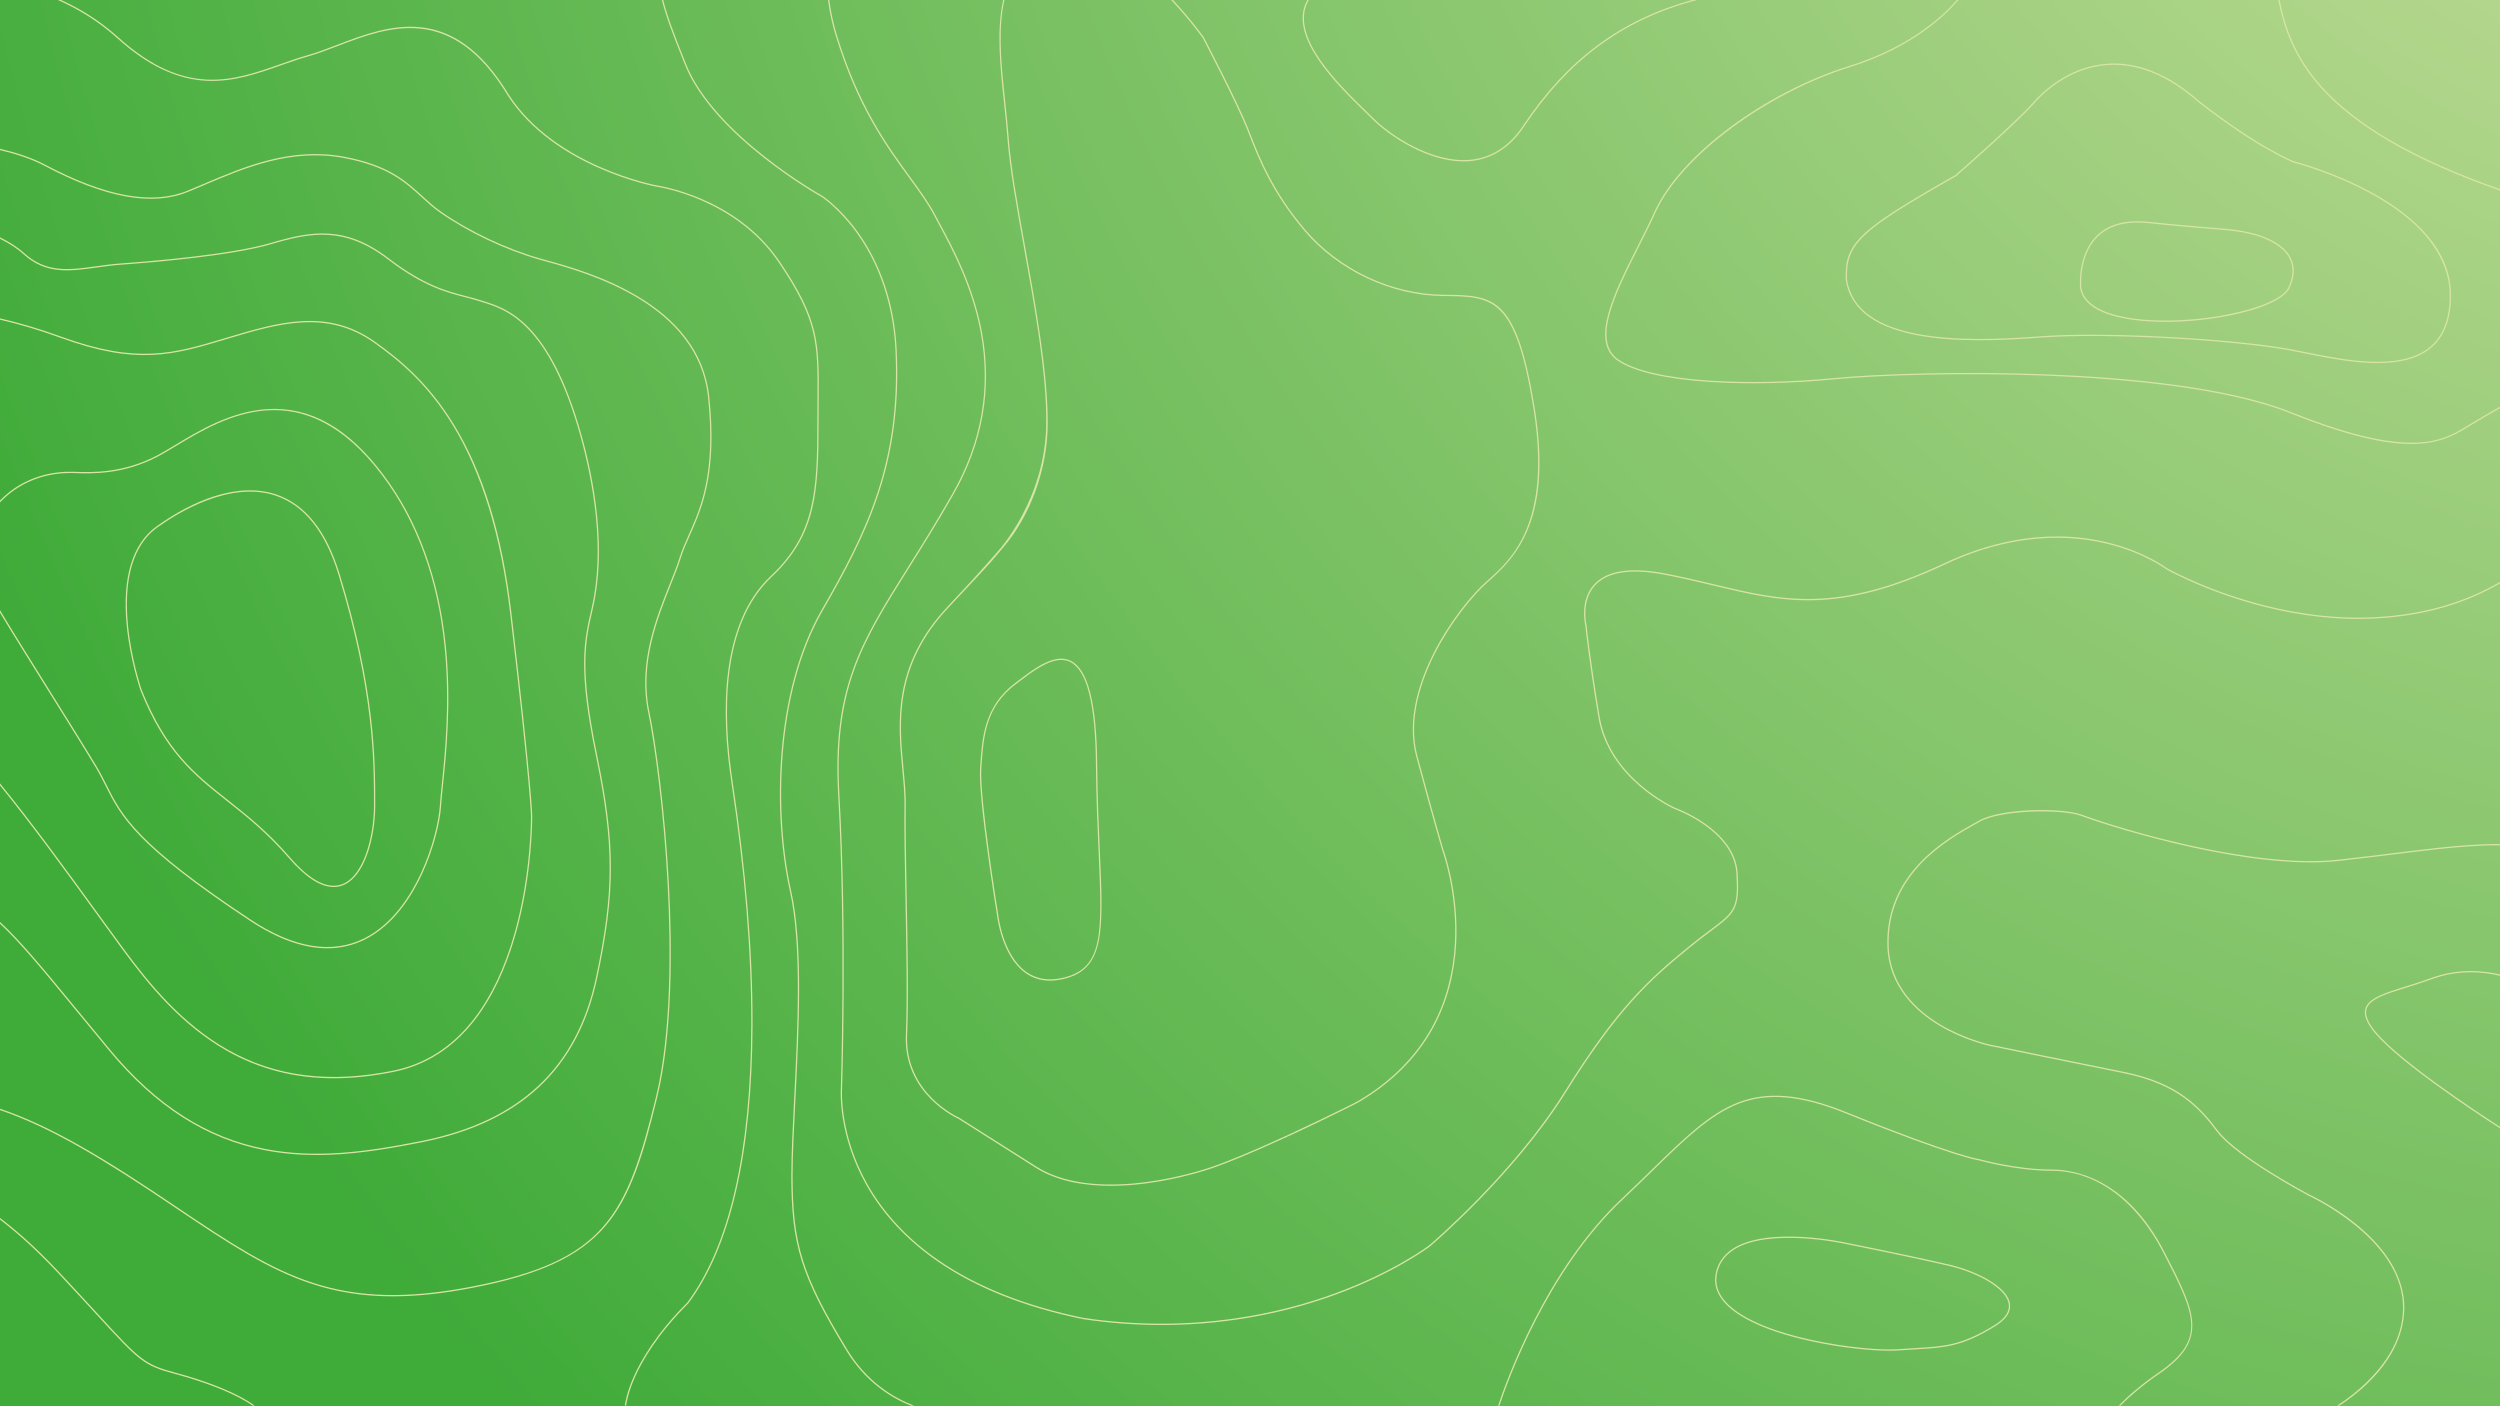 <?xml version="1.0" encoding="UTF-8"?>
<svg xmlns="http://www.w3.org/2000/svg" xmlns:xlink="http://www.w3.org/1999/xlink" viewBox="0 0 3840 2160">
  <defs>
    <style>
      .cls-1 {
        fill: #d7e4a6;
      }

      .cls-2 {
        fill: url(#Unbenannter_Verlauf_18);
      }
    </style>
    <radialGradient id="Unbenannter_Verlauf_18" data-name="Unbenannter Verlauf 18" cx="4191.46" cy="-970.07" fx="4191.46" fy="-970.07" r="4592.41" gradientTransform="scale(1.05)" gradientUnits="userSpaceOnUse">
      <stop offset="0" stop-color="#d7e4a6"/>
      <stop offset="1" stop-color="#3fab39"/>
    </radialGradient>
  </defs>
  <g id="Ebene_2" data-name="Ebene 2">
    <rect class="cls-2" y="0" width="3840" height="2160"/>
  </g>
  <g id="Ebene_1" data-name="Ebene 1">
    <g>
      <path class="cls-1" d="m512.53,1362.48c-20.1,0-43.12-14.85-68.65-44.35-34.16-39.46-65.15-63.97-95.11-87.68-50.91-40.27-94.88-75.06-133-170.05l-.02-.04c-.16-.47-16.27-47.35-21.32-101.45-6.69-71.82,9.1-123.73,45.67-150.11,29.67-21.4,60.61-37.53,89.46-46.65,35.11-11.09,66.95-11.99,94.63-2.67,44.47,14.96,77.23,55.95,97.38,121.82,54.82,179.24,54.82,285.73,54.82,356.2,0,25.05-4.32,51.79-11.85,73.36-9.15,26.22-22.42,43.23-38.36,49.17-4.39,1.63-8.94,2.45-13.65,2.45Zm-294.9-302.8c37.92,94.49,81.69,129.11,132.38,169.21,30.04,23.76,61.1,48.34,95.38,87.94,30.91,35.71,57.86,49.62,80.09,41.33,19.42-7.23,30.93-30.07,37.17-47.95,7.46-21.37,11.74-47.87,11.74-72.7,0-70.35,0-176.67-54.73-355.62-19.95-65.22-52.28-105.77-96.11-120.51-70.35-23.66-150.91,26.42-182.28,49.05-25.08,18.09-53.22,58.5-44.85,148.3,4.98,53.4,20.78,99.72,21.21,100.96Z"/>
      <path class="cls-1" d="m2902.39,2074.74c-28.41,0-74.16-4.57-120-14.57-82.22-17.94-117.8-42.04-133.17-59.1-12.2-13.54-16.95-28.32-14.12-43.93,2.94-16.17,11.65-29.17,25.89-38.64,53.81-35.79,171.43-10.4,172.61-10.14,1.05.21,107.27,21.45,162.63,34.65,20.84,4.97,42.19,13.42,58.57,23.19,13.47,8.03,30.04,20.82,32.51,36.16,2.01,12.5-5.66,24.21-22.81,34.78-50.8,31.34-77.37,32.87-121.4,35.42-8.45.49-17.18.99-27.01,1.74-3.92.3-8.53.45-13.71.45Zm13.55-2.44l.08,1-.08-1c9.85-.75,18.59-1.25,27.05-1.74,43.71-2.52,70.1-4.05,120.47-35.12,16.39-10.11,23.75-21.13,21.88-32.77-3.95-24.56-49.1-48.07-89.57-57.72-55.33-13.19-161.51-34.42-162.58-34.63-1.19-.26-117.98-25.47-171.09,9.85-13.77,9.16-22.19,21.72-25.03,37.34-2.72,14.97,1.86,29.17,13.63,42.23,15.18,16.84,50.42,40.66,132.11,58.48,54.01,11.79,107.86,16.01,133.13,14.08Z"/>
      <path class="cls-1" d="m3652.03,557.72c-37.51,0-78.28-8.23-112.22-15.08-7.07-1.43-13.81-2.79-20.13-3.99-82.09-15.64-281.06-28.17-387.64-19.98-120.07,9.24-281.5,10.08-296.99-88.82-1.99-56.31,18.46-75.85,168.36-160.93,3.14-2.74,94.46-82.57,119.8-111.81,11.15-12.86,52.32-55.15,114.05-59.27,46.75-3.13,94.29,16.35,141.3,57.87,92.69,72.28,145.13,92.1,145.65,92.29.5.12,60.7,15.58,120.11,48.45,34.93,19.33,62.77,40.81,82.75,63.86,25.04,28.88,37.73,60.3,37.73,93.38,0,36.77-10.6,64.09-31.51,81.2-20.88,17.09-49.94,22.83-81.27,22.83Zm-439.41-43.63c107.23,0,243.13,10.35,307.43,22.6,6.32,1.2,13.07,2.57,20.15,3.99,61.91,12.49,146.68,29.6,191.83-7.34,20.42-16.71,30.78-43.51,30.78-79.65,0-40.77-20.72-100.84-119.42-155.47-59.19-32.76-119.17-48.16-119.77-48.32-.62-.22-53.31-20.11-146.33-92.66-46.64-41.19-93.68-60.48-139.89-57.41-60.96,4.07-101.65,45.87-112.67,58.59-25.74,29.7-119.13,111.25-120.07,112.07l-.16.12c-149.05,84.6-169.4,103.92-167.45,159.06,15.22,97.14,175.56,96.19,294.85,87.02,23.24-1.79,50.88-2.59,80.73-2.59Z"/>
      <path class="cls-1" d="m3326.3,494.4c-18.67,0-36.44-1.15-52.36-3.49-48.1-7.07-75.41-24.04-78.99-49.07v-.04c-.05-.49-4.6-49.64,25.22-79.35,18.11-18.04,44.95-25.34,79.79-21.72,48.58,5.06,78.66,7.46,98.55,9.05,27.64,2.2,39.08,3.11,58.8,7.75,14.43,3.39,49.31,14.01,61.59,39.25,6.45,13.25,5.73,28.57-2.13,45.54-7.73,16.69-42.93,32.65-94.16,42.69-31.66,6.21-65.24,9.4-96.32,9.4Zm-129.36-52.82c4.36,30.38,44.44,42.52,77.29,47.35,89.95,13.23,224.94-13.38,240.73-47.45,7.6-16.4,8.32-31.15,2.15-43.83-11.91-24.46-46.1-34.85-60.25-38.18-19.57-4.61-30.17-5.45-58.5-7.71-19.91-1.59-50-3.98-98.6-9.05-34.2-3.56-60.49,3.55-78.16,21.14-28.93,28.81-24.77,76.53-24.66,77.72Z"/>
      <path class="cls-1" d="m1612.92,1506.32c-14.34,0-27.21-4.1-38.41-12.28-36.03-26.31-42.96-86.77-43.15-88.45-.5-3.08-29.17-179.54-26-226.15l.08-1.19c3.12-45.99,6.35-93.55,54.3-129.51,1.65-1.24,3.34-2.52,5.05-3.81,24.72-18.69,55.48-41.94,79.87-29.94,26.52,13.05,39.81,64.9,40.65,158.51.46,51.8,2.39,95.67,4.1,134.39,5.52,125.32,8.04,182.51-58.88,196.52-6.09,1.28-11.97,1.91-17.62,1.91Zm17.19-492.62c-20.68,0-44.35,17.9-64.1,32.83-1.71,1.3-3.4,2.57-5.06,3.81-47.22,35.42-50.27,80.41-53.51,128.04l-.08,1.19c-3.17,46.55,25.69,223.93,25.98,225.71v.06c.07.61,6.72,61.06,42.35,87.08,15.13,11.05,33.44,14.42,54.43,10.02,65.26-13.66,62.92-66.59,57.29-194.48-1.71-38.73-3.64-82.63-4.1-134.46-.83-92.79-13.76-144.06-39.53-156.74-4.35-2.14-8.94-3.08-13.68-3.08Z"/>
      <path class="cls-1" d="m684.9,993.48c-10.39-104.09-42.52-192.78-95.51-263.62-54.31-72.6-113.02-105.79-179.47-101.45-55.66,3.63-105.25,33.56-141.45,55.42-9.82,5.93-19.09,11.53-27.04,15.7-52.53,27.59-100.2,26.03-125.8,25.19l-2.88-.09c-25.59-.8-73.52,4.04-112.79,44.13v2.9c36.66-38.46,81.41-45.11,107.88-45.11,1.69,0,3.32.03,4.85.08l2.88.09c25.79.84,73.8,2.42,126.8-25.42,8-4.2,17.3-9.82,27.15-15.76,73.24-44.21,195.82-118.21,318.29,45.52,52.77,70.54,84.77,158.9,95.12,262.62,8.59,86.05.48,164.49-4.36,211.36-1.34,12.96-2.5,24.14-2.98,32.4-1.37,23.28-10.79,64.26-28.75,103.31-15.5,33.7-43.17,78.47-87.02,100.42-49.58,24.83-108.33,15.22-174.62-28.55-175.95-116.19-198-160.11-221.36-206.62-4.65-9.27-9.47-18.85-15.56-29-16.78-27.99-45.03-73.2-72.36-116.91C46.3,1012.68,15.72,963.76-.05,937.06v3.92c16.22,27.27,45.69,74.42,74.28,120.16,27.32,43.71,55.57,88.91,72.34,116.88,6.05,10.09,10.85,19.64,15.48,28.88,23.47,46.75,45.65,90.9,222.04,207.39,42.7,28.2,82.34,42.33,118.5,42.33,20.51,0,39.91-4.55,58.11-13.66,44.37-22.21,72.31-67.39,87.94-101.38,18.07-39.29,27.55-80.55,28.93-104.03.48-8.21,1.64-19.38,2.97-32.31,4.85-46.94,12.97-125.51,4.36-211.76Z"/>
      <path class="cls-1" d="m817.54,1253.5c0-.4-.37-43.16-32-312.04-14.29-121.45-43.49-216.58-89.27-290.84-38.96-63.2-82.68-99.04-120.3-125.76-73.67-52.33-148.44-29.95-227.6-6.26l-4.14,1.24c-77.56,23.23-133.59,40.01-251.17-3.1-33.09-12.13-64.68-21.15-93.11-27.76v2.05c28.23,6.58,59.58,15.55,92.42,27.59,118.2,43.34,174.51,26.48,252.43,3.13l4.13-1.24c78.68-23.54,153-45.78,225.87,5.98,37.46,26.61,80.98,62.29,119.76,125.18,44.99,72.97,74.93,170.55,88.99,290.02,31.59,268.54,31.99,311.4,31.99,311.82,0,.87.7,87.89-24.96,179.17-15.06,53.57-36.11,98.09-62.56,132.31-33.02,42.72-74.61,69.44-123.63,79.42-98.2,20.01-181.69,9.41-255.24-32.38-69.26-39.35-119.57-100.53-159.65-155.18-11.88-16.2-24.75-33.97-38.39-52.78C105.35,1340.92,50.58,1265.34-.05,1203.26v3.15c50.14,61.65,104.26,136.34,149.54,198.84,13.63,18.82,26.51,36.59,38.39,52.79,40.21,54.82,90.69,116.2,160.27,155.74,49.9,28.35,104.32,42.43,164.74,42.43,29.17,0,59.75-3.28,91.89-9.83,49.5-10.08,91.49-37.05,124.81-80.16,26.61-34.43,47.78-79.18,62.91-132.99,25.73-91.56,25.04-178.87,25.03-179.73Z"/>
      <path class="cls-1" d="m917.49,1161.32c-27.87-135.39-18.61-175.52-6.89-226.32l.1-.42c21.17-91.73,2.32-194.86-17.22-265.21-48.68-175.27-115.27-195.84-151.05-206.88-1.96-.6-3.82-1.18-5.57-1.75-6.76-2.19-13.74-3.99-21.14-5.9-28.73-7.4-64.49-16.61-118.53-57.93-67.56-51.67-119.7-41.95-180.85-23.88-60.89,18-182.34,28.14-231.73,31.67-12.55.9-24.71,2.6-36.47,4.24-41.29,5.77-76.95,10.76-110.75-19.98-10.39-9.44-23.49-17.56-37.45-24.46v2.22c13.47,6.72,26.08,14.6,36.11,23.72,34.5,31.36,70.59,26.32,112.37,20.48,11.72-1.64,23.85-3.33,36.33-4.23,49.46-3.53,171.08-13.7,232.15-31.75,60.59-17.91,112.25-27.54,179.07,23.55,54.36,41.57,90.34,50.84,119.24,58.28,7.36,1.9,14.32,3.69,21.02,5.86,1.76.57,3.63,1.15,5.6,1.76,35.41,10.94,101.33,31.29,149.71,205.51,19.48,70.13,38.27,172.9,17.19,264.22l-.1.42c-11.78,51.04-21.08,91.35,6.88,227.17,27.85,135.26,27.85,208.23,0,339.51-29.44,138.81-116.83,220.97-267.15,251.16-89.78,18.03-165.08,27.06-240.8,12.49-89.59-17.23-167.48-66.99-238.12-152.12-18.57-22.38-35.52-43.02-50.47-61.23-52.25-63.63-86.84-105.76-119.05-135.47v2.75c31.75,29.55,66.04,71.31,117.5,133.99,14.96,18.22,31.91,38.86,50.48,61.24,70.95,85.5,149.22,135.48,239.28,152.81,26.3,5.06,52.55,7.29,79.35,7.29,50.67,0,103.35-7.96,162.22-19.78,151.19-30.37,239.09-113.03,268.71-252.71,27.91-131.59,27.91-204.75,0-340.32Z"/>
      <path class="cls-1" d="m1089.46,609.55c-15.23-144.65-186.36-192.16-250.78-210.04-3.63-1.01-6.93-1.92-9.87-2.76-51.88-14.82-108.58-41.68-151.66-71.84-10.51-7.36-19.21-15.32-28.41-23.75-25.56-23.4-51.98-47.59-119.94-60.4-81.77-15.4-153.48,15.12-216.75,42.04-8.23,3.5-16,6.81-23.76,10-54.37,22.39-126.04,9.32-219.1-39.95C48.99,242.17,24.45,234.29-.05,228.49v2.04c24.2,5.75,48.39,13.55,68.31,24.09,93.62,49.56,165.84,62.66,220.79,40.03,7.77-3.2,15.55-6.51,23.78-10.01,63.01-26.82,134.43-57.21,215.59-41.92,67.4,12.7,93.61,36.7,118.96,59.91,9.26,8.47,18,16.48,28.62,23.91,43.26,30.28,100.18,57.24,152.26,72.12,2.95.84,6.26,1.76,9.89,2.77,64.07,17.78,234.24,65.03,249.33,208.32,12.35,117.34-11.01,169.86-29.79,212.06-5.42,12.17-10.53,23.67-14.17,35.48-3.56,11.56-8.79,24.63-14.85,39.77-20.58,51.4-48.76,121.8-33.16,196.67,10.33,49.57,24.11,153.42,29.97,264.28,5.03,95.13,5.99,229.1-17.97,327.13-44.98,184.02-78.94,251.91-283.15,291.18-98.8,19-174.5,17.01-245.44-6.47-65.59-21.7-122.98-58.81-209.7-117.35C158.65,1777.88,78.42,1729.53-.05,1702.98v2.11c78.08,26.53,158.03,74.74,268.16,149.08,86.87,58.64,144.36,95.81,210.19,117.59,39.22,12.98,79.85,19.42,124.99,19.42,36.91,0,76.84-4.31,121.45-12.89,103.14-19.83,164.16-47.89,204.02-93.8,41.37-47.65,60.28-115.34,80.7-198.87,24.02-98.26,23.06-232.45,18.02-327.71-5.87-110.97-19.67-214.94-30.01-264.59-15.47-74.28,12.58-144.35,33.06-195.52,6.08-15.18,11.32-28.29,14.9-39.93,3.6-11.69,8.69-23.14,14.08-35.26,18.87-42.42,42.35-95.2,29.95-213.08Z"/>
      <path class="cls-1" d="m3840,1730.83c-43.41-28.06-151.72-100.1-189.4-144.07-13.18-15.38-18.28-27.39-15.59-36.73,4.48-15.52,29.57-23.3,61.35-33.15,12.23-3.79,24.87-7.71,37.81-12.51,43.91-16.3,83.96-10.9,105.84-5.47v-2.05c-22.27-5.45-62.49-10.69-106.53,5.65-12.89,4.78-25.51,8.69-37.71,12.48-32.35,10.03-57.9,17.95-62.68,34.51-2.89,10.03,2.34,22.65,15.99,38.58,38.17,44.53,148.2,117.56,190.92,145.15v-2.38Z"/>
      <path class="cls-1" d="m2303.21,2159.05c11.66-35.35,72.63-207.09,189.6-316.97,16.49-15.49,31.37-30,45.76-44.04,48.73-47.52,87.23-85.06,130.82-102.32,45.52-18.03,96.8-13.53,166.28,14.59,166.16,67.26,203.85,72.01,204.05,72.02.56.16,56.76,16.04,112.25,16.04,67.61,0,129.97,45.91,171.07,125.95,48.08,93.63,67.98,132.39-7.67,184.15-25.93,17.74-46.07,35.22-61.18,50.59h2.8c14.86-14.94,34.46-31.81,59.5-48.94,77.11-52.76,55.55-94.74,8.32-186.71-58.88-114.66-140.49-127.04-172.85-127.04-55.2,0-111.14-15.8-111.86-15.99-.36-.04-38.03-4.86-203.69-71.92-69.98-28.32-121.72-32.83-167.77-14.59-43.96,17.41-82.58,55.07-131.48,102.75-14.38,14.03-29.26,28.53-45.73,44.01-117.98,110.83-179.13,284.34-190.33,318.43h2.1Z"/>
      <path class="cls-1" d="m87.99,1954.01c24.82,26.42,44.66,48.03,60.6,65.4,64.79,70.59,71.57,77.97,119.82,90.84,51.89,13.84,96.56,32.32,119.42,48.8h3.31c-22.47-17.08-68.54-36.42-122.22-50.74-47.69-12.72-54.43-20.06-118.87-90.26-15.95-17.37-35.79-39-60.62-65.42-33.75-35.92-63.73-62.38-89.5-81.87v2.48c25.38,19.34,54.87,45.46,88.04,80.77Z"/>
      <path class="cls-1" d="m3840,1296.37c-35.42-.26-80.07,3.59-143.04,11.48-30.87,3.87-65.85,8.26-105.22,12.63-129.81,14.43-333.21-46.62-394.23-69.15-30.14-11.12-124.47-10.12-158.02,9.29-2.29,1.33-4.95,2.81-7.92,4.47-40.78,22.77-136.29,76.1-132.54,188.38,2.08,62.42,44.64,100.69,79.97,121.8,38.19,22.81,76.41,31.03,76.79,31.11,1.26.26,126.88,26.18,205.95,41.99,82.68,16.54,116.16,53.33,143.36,89.6,29.78,39.71,139.2,97.68,140.36,98.29,1.39.63,139.48,63.85,145.38,165.11,4.74,81.47-70.87,138.29-101.17,157.68h3.76c11.52-7.51,28.12-19.51,44.37-35.41,48.61-47.55,56.76-92.81,55.04-122.39-1.72-29.58-16.24-74.82-75.6-122.34-35.43-28.36-70.6-44.31-70.89-44.44-1.1-.58-110.12-58.34-139.63-97.69-27.43-36.58-61.19-73.68-144.57-90.36-79.06-15.81-204.68-41.73-205.94-41.99-.38-.08-38.31-8.24-76.22-30.9-34.88-20.85-76.9-58.61-78.95-120.12-3.7-111.07,91.06-163.98,131.52-186.57,2.98-1.66,5.65-3.16,7.95-4.49,32.45-18.78,127.24-19.88,156.33-9.14,61.14,22.56,264.96,83.73,395.15,69.26,39.38-4.38,74.37-8.76,105.24-12.64,62.92-7.89,107.52-11.73,142.79-11.47v-2Z"/>
      <path class="cls-1" d="m3498.15,934.61c-98.7-21.7-169.04-61.49-169.62-61.81-.34-.26-34.84-26.28-93.86-40.17-98.61-23.2-188.8,4.63-247.09,32.06-165.94,78.09-249.35,58.11-354.95,32.82-24.07-5.76-48.96-11.73-76.33-16.9-51.73-9.79-87.88-4.16-107.42,16.74-23.54,25.17-13.8,64.09-13.73,64.32.04.44,4.19,45.12,20,140.04,15.9,95.41,115.55,140.27,116.63,140.74.91.32,91.39,32.54,95.31,99.09,3.19,54.32-3.41,59.27-40.08,86.73-8.54,6.4-19.17,14.36-31.54,24.41-63.88,51.9-111.77,95.55-192.17,224.19-78.98,126.36-206.47,234.63-207.71,235.68-.52.4-52.92,40.28-144.2,73.84-84.26,30.97-219.79,62.7-386.86,37.95-89.22-18.21-164.25-47.99-223.01-88.52-46.97-32.4-83.71-71.71-109.18-116.83-43.38-76.84-38.97-144.83-38.92-145.54.08-2.4,7.86-242.41-4-451.98-9.3-164.25,34.5-234,107.07-349.55,20.59-32.79,43.93-69.96,68.76-113.78,44.42-78.41,58.92-161.71,43.1-247.58-13.13-71.23-44.42-129.47-63.12-164.26-2.91-5.41-5.65-10.52-7.95-14.97-9.85-19.08-23.35-37.6-38.97-59.05-35.51-48.74-79.71-109.41-112.92-218.74-4.79-15.76-9.17-34.13-11.63-53.91h-2.01c2.48,20,6.89,38.57,11.73,54.5,33.31,109.66,77.62,170.47,113.22,219.34,15.58,21.38,29.03,39.85,38.81,58.79,2.31,4.46,5.06,9.58,7.97,15,18.64,34.69,49.84,92.76,62.92,163.68,15.74,85.4,1.32,168.24-42.87,246.23-24.81,43.79-48.13,80.93-68.71,113.71-72.78,115.89-116.7,185.85-107.37,350.73,11.86,209.48,4.08,449.4,4,451.76-.05.68-4.52,69.18,39.12,146.53,25.62,45.41,62.55,84.96,109.78,117.55,58.99,40.71,134.29,70.62,223.87,88.9,42.07,6.23,82.14,8.89,119.9,8.89,112.63,0,204.72-23.68,267.99-46.93,91.56-33.66,144.21-73.73,144.76-74.16,1.28-1.08,129.01-109.54,208.15-236.18,80.24-128.38,128.01-171.92,191.74-223.7,12.34-10.02,22.95-17.97,31.48-24.36,36.53-27.36,44.13-33.05,40.87-88.45-3.99-67.86-95.72-100.54-96.57-100.83-.99-.44-99.67-44.89-115.39-139.21-15.8-94.83-19.95-139.45-20.01-140.05-.1-.38-9.56-38.26,13.24-62.62,19.05-20.35,54.57-25.77,105.58-16.13,27.32,5.17,52.19,11.12,76.23,16.88,105.98,25.38,189.69,45.43,356.27-32.96,105.05-49.44,191.58-44.66,245.68-31.95,58.63,13.77,92.86,39.58,93.31,39.91.7.4,71.26,40.32,170.24,62.09,58.14,12.79,114.58,16.92,167.76,12.27,63.96-5.6,121.32-22.02,174.58-52.72v-2.31c-53.25,30.89-110.66,47.42-174.72,53.03-52.96,4.64-109.19.53-167.13-12.21Z"/>
      <path class="cls-1" d="m2217.71,452.71l-1.51-.02c-78.87-.8-159.79-38.97-211.19-99.62-50.22-59.25-70.5-111.28-85.3-149.26l-2.51-6.42c-15.05-38.38-67.5-139.05-68.1-140.17-.25-.35-19.06-26.99-47.8-57.63h-2.75c29.35,31.09,48.65,58.39,48.85,58.67.53,1.01,52.93,101.59,67.94,139.87l2.5,6.41c14.86,38.12,35.21,90.32,85.64,149.83,51.77,61.08,133.27,99.52,212.7,100.33l1.51.02c75.39.76,109.8,1.1,137.48,171.1,29.06,178.49-33.99,233.91-71.66,267.02-22.86,20.09-56.83,61.83-81.21,109.78-20.86,41.01-42.48,101.92-27.07,159.17,27.67,102.8,39.88,143.59,40.02,144.06.24.64,23.88,64.77,19.43,144.13-2.61,46.57-14.25,89.2-34.58,126.7-25.41,46.88-64.57,85.86-116.33,115.83-165.9,82.95-227.18,101.42-227.82,101.61-.42.15-42.54,14.63-95.82,21.61-49.09,6.43-117.94,7.62-167.26-23.2l-120.11-76.05c-.83-.36-83.3-36.8-79.37-127.01,2.34-53.83.72-138.74-.7-213.65-1.02-53.8-1.99-104.61-1.43-138.29.29-17.62-1.5-36.52-3.4-56.53-6.71-70.63-15.05-158.52,69.25-248.04,80.3-85.27,65.64-70.94,82.89-90.94,44-51,69.34-123.96,69.34-192.36,0-77.51-18.23-178.82-34.31-268.21-11.5-63.95-22.37-124.35-25.68-169.75-1.25-17.23-3.15-34.92-5.16-53.64-5.34-49.73-10.86-101.16-3.94-145.1.73-4.62,1.63-9.04,2.62-13.35h-1.92c-10.7,47.22-4.52,104.92,1.25,158.66,2.01,18.71,3.91,36.38,5.16,53.57,3.31,45.51,14.19,105.96,25.7,169.96,16.07,89.31,34.59,190.89,33.94,268.21-1,118-73.98,196.35-73.98,196.35.03-.03-21.58,25.98-77.37,85.22-84.93,90.18-76.53,178.57-69.79,249.6,1.9,19.96,3.68,38.8,3.39,56.32-.56,33.72.41,84.55,1.43,138.36,1.43,74.88,3.04,159.75.7,213.52-3.98,91.61,79.74,128.57,80.44,128.86l119.97,75.98h0c33.32,20.83,75.37,27.2,114.35,27.2,19.32,0,37.89-1.57,54.27-3.71,53.47-7.01,95.75-21.55,96.13-21.68.6-.18,61.99-18.67,228.16-101.76,52.15-30.2,91.57-69.45,117.16-116.67,20.47-37.78,32.18-80.7,34.8-127.58,4.46-79.77-19.32-144.23-19.54-144.81-.12-.4-12.31-41.17-39.98-143.94-15.25-56.64,6.22-117.04,26.92-157.74,24.26-47.71,58.04-89.21,80.75-109.18,22.23-19.54,47.29-43.79,63.25-84.37,18.6-47.28,21.57-107.62,9.05-184.48-27.94-171.66-62.88-172.01-139.43-172.78Z"/>
      <path class="cls-1" d="m2600.51-.41c-111.05,30.37-193.38,91.91-261.18,193.62-20.94,31.41-48.05,48.97-80.57,52.19-57.09,5.64-120.87-35.38-149.83-64.34-3.37-3.37-7.27-7.16-11.54-11.32-40.86-39.75-116.91-113.75-88.26-167.46.49-.93,1.03-1.8,1.55-2.69h-2.31c-.33.59-.69,1.14-1.01,1.75-29.35,55.03,47.4,129.72,88.63,169.84,4.26,4.15,8.15,7.93,11.52,11.3,27.38,27.38,85.67,65.45,140.42,65.45,3.69,0,7.37-.17,11.02-.54,33.15-3.28,60.75-21.14,82.04-53.07,68.97-103.45,153.01-165.19,267.24-194.72h-7.72Z"/>
      <path class="cls-1" d="m3705.82,679.94c-46.15.35-107.47-15.18-187.58-47.22-97.96-39.19-255.95-52.93-371.24-57.56-132.19-5.31-263.23-.87-329.06,5.5-65.98,6.39-134.16,7.8-191.97,4-66.37-4.37-114.54-15.38-139.3-31.83-42.75-28.41-5.59-102.13,30.35-173.42,8.9-17.66,18.11-35.92,26-53.28,19.08-41.97,60.5-87.99,116.66-129.58,55.33-40.99,120.2-74.31,182.66-93.83,94.71-29.6,146.11-79.45,166.29-103.15h-2.56c-6.5,7.56-15.95,17.52-28.79,28.52-25.46,21.81-69.64,52.13-135.54,72.72-131.9,41.22-261.1,137.73-300.54,224.48-7.88,17.32-17.07,35.57-25.96,53.21-36.33,72.07-73.9,146.59-29.67,175.98,25.05,16.64,73.55,27.76,140.27,32.16,57.92,3.82,126.21,2.39,192.3-4,65.76-6.36,196.69-10.8,328.78-5.49,115.13,4.62,272.88,18.34,370.58,57.42,88.17,35.27,145.62,47.4,186.3,47.4,38.7,0,62.21-10.99,82.53-23.49,18.83-11.58,38.9-23.16,53.67-31.53v-2.3c-14.88,8.42-35.44,20.27-54.72,32.13-18.84,11.59-40.5,22.92-79.46,23.15Z"/>
      <path class="cls-1" d="m3566.1,133.1c-41.07-45.73-56.46-91.79-64.74-133.52h-2.04c8.32,42.09,23.77,88.62,65.29,134.85,53.83,59.94,142.63,111.75,275.39,158.32v-2.12c-132.07-46.39-220.39-97.95-273.9-157.54Z"/>
      <path class="cls-1" d="m1008.67,284.75c-1.56-.28-156.36-29.21-227.27-139.5C694.4,1.37,596.16,38.92,517.23,69.1c-15.87,6.07-30.86,11.8-44.87,15.72-13.9,3.9-27.48,8.69-41.85,13.76-71.82,25.34-146.09,51.55-249.14-41.53C153.16,31.58,122.66,13.05,92.86-.41h-4.95c30.93,13.53,62.78,32.45,92.11,58.95,46.49,41.99,91.59,63.44,137.87,65.58,40.89,1.88,77.7-11.09,113.27-23.64,14.34-5.06,27.89-9.84,41.72-13.72,14.1-3.95,29.14-9.7,45.05-15.78,78.24-29.91,175.61-67.13,261.76,75.35,71.39,111.05,227.04,140.13,228.65,140.42,1.2.16,120.32,17.1,187.26,115.54,60.92,89.59,60.64,125.33,59.97,211.66-.08,9.85-.16,20.38-.16,31.72,0,109.7-3.33,174.89-71.67,239.21-78.33,73.72-76.02,212.97-60.29,316.8,20.58,135.82,30.84,261.23,30.48,372.75-.62,196.18-33.69,339.61-98.18,426.19-47.62,47.62-71.25,88.7-82.69,114.78-10.04,22.9-12.69,38.25-13.36,43.67h2.03c.72-5.49,3.46-20.78,13.22-43,11.37-25.89,34.87-66.69,82.31-114.14,64.85-87.04,98.05-230.87,98.67-427.49.35-111.62-9.91-237.14-30.5-373.06-15.66-103.36-18.02-241.91,59.68-315.04,68.94-64.88,72.3-130.42,72.3-240.67,0-11.34.08-21.85.16-31.7.68-86.77.96-122.69-60.32-212.8-67.45-99.2-187.44-116.24-188.6-116.39Z"/>
      <path class="cls-1" d="m1301.27,2072.77c-68.95-113.56-83.83-161.05-83.83-267.41,0-31.63,2.1-72.95,4.32-116.69,5.37-105.73,12.06-237.32-6.35-319.42-27.01-120.49-23.45-306.81,48.17-431.18,69.54-120.76,122.08-226.92,113.81-400.45-4.14-87.01-34.93-146.72-60.03-181.49-27.22-37.71-53.85-55.07-54.17-55.28-1.66-.92-166.44-93.09-209.79-203.44-1.77-4.5-3.54-8.97-5.29-13.41-11.58-29.28-22.81-57.64-29.53-84.42h-2.06c6.74,27.05,18.05,55.64,29.73,85.15,1.75,4.44,3.52,8.91,5.29,13.41,43.62,111.02,209.02,203.54,210.63,204.43.26.17,26.63,17.38,53.63,54.81,45.14,62.58,57.32,132.61,59.59,180.34,8.24,172.98-44.17,278.88-113.55,399.35-71.89,124.83-75.48,311.76-48.39,432.61,18.34,81.84,11.67,213.27,6.3,318.88-2.22,43.77-4.32,85.11-4.32,116.79,0,106.83,14.94,154.5,84.12,268.45,28.76,47.36,66.93,72.21,99.18,85.24h5.52c-32.87-12.34-73.07-37-102.99-86.28Z"/>
    </g>
  </g>
</svg>